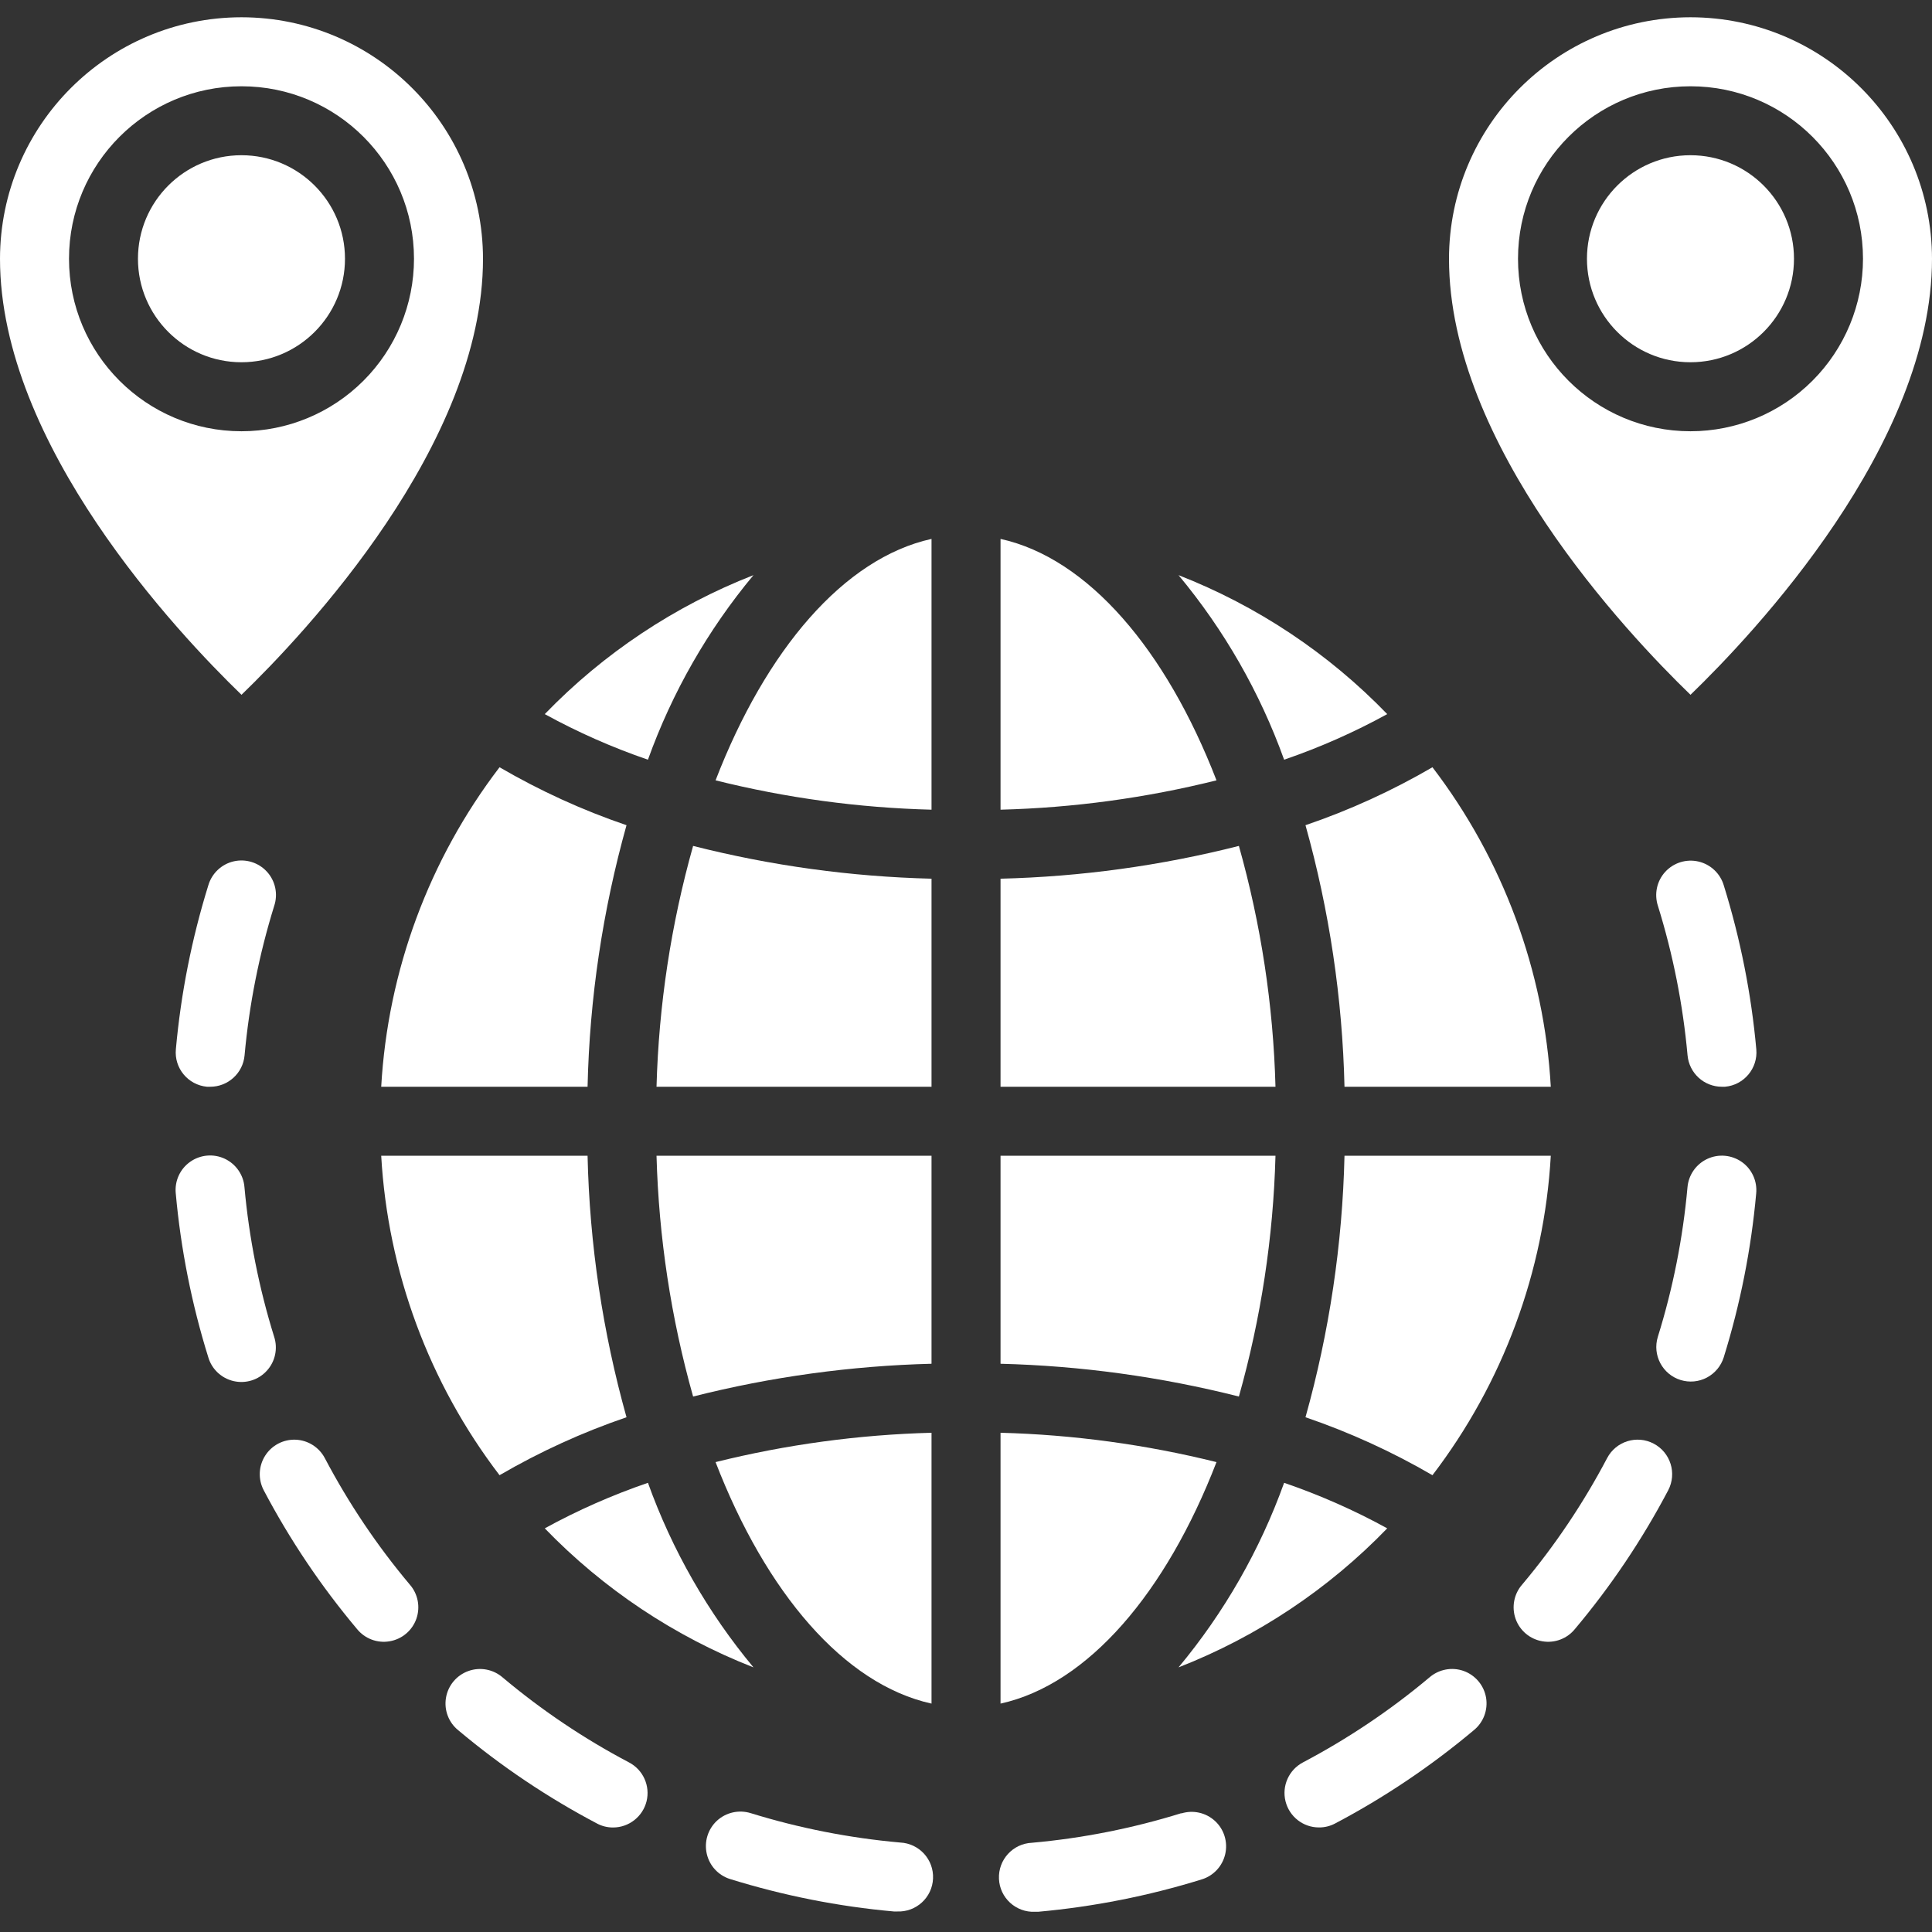 <svg xmlns="http://www.w3.org/2000/svg" width="32" height="32" viewBox="0 0 32 32" fill="none">
  <rect x="0" y="0" width="32" height="32" fill="#333333" stroke="none"/>
  <g clip-path="url(#clip0_488_46066)">
    <path d="M23.674 27.785C23.028 28.327 22.326 28.798 21.581 29.191C21.348 29.314 21.229 29.579 21.292 29.834C21.355 30.089 21.584 30.269 21.847 30.268C21.94 30.269 22.031 30.246 22.113 30.203C22.931 29.772 23.7 29.254 24.408 28.66C24.57 28.53 24.648 28.323 24.614 28.119C24.579 27.915 24.437 27.746 24.242 27.676C24.047 27.607 23.83 27.649 23.674 27.785Z" fill="white"/>
    <path d="M27.835 22.857C27.98 22.902 28.137 22.888 28.271 22.817C28.405 22.746 28.506 22.625 28.551 22.48C28.825 21.598 29.005 20.689 29.088 19.768C29.108 19.564 29.017 19.364 28.85 19.246C28.682 19.128 28.464 19.108 28.278 19.195C28.092 19.282 27.967 19.462 27.95 19.666C27.874 20.506 27.71 21.336 27.459 22.142C27.366 22.443 27.534 22.763 27.835 22.857Z" fill="white"/>
    <path d="M3.428 18H3.48C3.776 18.001 4.025 17.775 4.051 17.479C4.127 16.639 4.292 15.809 4.542 15.003C4.607 14.807 4.561 14.591 4.421 14.438C4.282 14.286 4.071 14.22 3.869 14.267C3.668 14.314 3.508 14.466 3.45 14.665C3.176 15.548 2.996 16.457 2.913 17.378C2.883 17.692 3.114 17.97 3.428 18Z" fill="white"/>
    <path d="M5.911 26.979C6.041 27.141 6.248 27.22 6.452 27.185C6.657 27.151 6.827 27.008 6.896 26.813C6.965 26.617 6.923 26.399 6.786 26.244C6.244 25.599 5.773 24.897 5.38 24.151C5.285 23.971 5.101 23.854 4.897 23.846C4.693 23.838 4.5 23.939 4.391 24.112C4.282 24.284 4.273 24.502 4.368 24.683C4.799 25.501 5.316 26.271 5.911 26.979Z" fill="white"/>
    <path d="M12.433 30.031C12.238 29.971 12.025 30.019 11.875 30.157C11.725 30.296 11.661 30.504 11.706 30.703C11.75 30.902 11.898 31.062 12.093 31.123C12.976 31.397 13.886 31.578 14.806 31.66H14.858C15.173 31.674 15.441 31.43 15.454 31.114C15.468 30.799 15.224 30.532 14.908 30.518C14.068 30.443 13.238 30.28 12.433 30.031Z" fill="white"/>
    <path d="M19.567 30.032C18.762 30.282 17.932 30.447 17.092 30.522C16.776 30.536 16.532 30.803 16.546 31.119C16.559 31.434 16.826 31.679 17.142 31.665H17.194C18.114 31.582 19.024 31.402 19.907 31.128C20.102 31.067 20.249 30.907 20.294 30.708C20.339 30.509 20.275 30.3 20.125 30.162C19.975 30.023 19.762 29.975 19.567 30.036V30.032Z" fill="white"/>
    <path d="M8.327 27.785C8.171 27.649 7.954 27.607 7.759 27.677C7.564 27.746 7.421 27.916 7.387 28.12C7.352 28.324 7.431 28.531 7.592 28.66C8.3 29.255 9.07 29.772 9.888 30.203C9.97 30.247 10.061 30.269 10.153 30.269C10.416 30.269 10.645 30.09 10.709 29.835C10.772 29.579 10.652 29.314 10.42 29.192C9.674 28.799 8.972 28.327 8.327 27.785Z" fill="white"/>
    <path d="M3.449 22.478C3.506 22.676 3.666 22.828 3.868 22.875C4.069 22.922 4.28 22.857 4.419 22.704C4.559 22.552 4.605 22.335 4.54 22.139C4.29 21.334 4.125 20.504 4.049 19.663C4.033 19.459 3.907 19.279 3.722 19.192C3.536 19.105 3.317 19.125 3.15 19.243C2.982 19.361 2.891 19.561 2.911 19.765C2.994 20.686 3.174 21.595 3.449 22.478Z" fill="white"/>
    <path d="M27.951 17.479C27.978 17.774 28.224 18 28.52 18H28.571C28.886 17.972 29.118 17.694 29.09 17.38C29.007 16.459 28.826 15.55 28.552 14.667C28.494 14.469 28.334 14.317 28.133 14.27C27.932 14.223 27.721 14.288 27.581 14.441C27.442 14.593 27.396 14.809 27.461 15.006C27.711 15.811 27.875 16.64 27.951 17.479Z" fill="white"/>
    <path d="M26.619 24.151C26.226 24.897 25.755 25.599 25.213 26.244C25.076 26.399 25.034 26.617 25.103 26.813C25.172 27.008 25.342 27.151 25.547 27.185C25.751 27.22 25.958 27.141 26.088 26.979C26.683 26.271 27.2 25.501 27.631 24.683C27.777 24.403 27.67 24.058 27.39 23.911C27.111 23.764 26.765 23.872 26.619 24.151Z" fill="white"/>
    <path d="M12.48 9.526C11.723 10.435 11.132 11.47 10.732 12.583C10.142 12.381 9.57 12.128 9.023 11.828C9.996 10.821 11.176 10.036 12.48 9.526ZM8.274 12.708C8.942 13.097 9.646 13.419 10.377 13.668C9.982 15.08 9.765 16.535 9.732 18H6.314C6.423 16.079 7.106 14.236 8.274 12.708ZM8.274 24.434C7.106 22.906 6.423 21.063 6.314 19.143H9.732C9.765 20.608 9.982 22.063 10.377 23.474C9.646 23.724 8.942 24.045 8.274 24.434ZM9.023 25.314C9.57 25.014 10.142 24.762 10.732 24.56C11.132 25.673 11.723 26.708 12.48 27.617C11.176 27.107 9.996 26.321 9.023 25.314ZM15.429 28.217C13.977 27.897 12.686 26.377 11.852 24.217C13.023 23.926 14.222 23.763 15.429 23.731V28.217ZM15.429 22.588C14.096 22.622 12.772 22.804 11.48 23.131C11.114 21.832 10.911 20.492 10.874 19.143H15.429V22.588ZM15.429 18H10.874C10.911 16.65 11.114 15.311 11.48 14.011C12.772 14.339 14.096 14.521 15.429 14.554V18ZM15.429 13.411C14.222 13.38 13.023 13.217 11.852 12.925C12.686 10.765 13.977 9.246 15.429 8.926V13.411ZM22.977 11.828C22.43 12.128 21.859 12.381 21.269 12.583C20.869 11.47 20.277 10.435 19.52 9.526C20.825 10.036 22.004 10.821 22.977 11.828ZM16.572 8.926C18.023 9.246 19.314 10.765 20.149 12.925C18.977 13.217 17.778 13.38 16.572 13.411V8.926ZM16.572 14.554C17.904 14.521 19.228 14.339 20.52 14.011C20.886 15.311 21.09 16.65 21.126 18H16.572V14.554ZM16.572 19.143H21.126C21.09 20.492 20.886 21.832 20.52 23.131C19.228 22.804 17.904 22.622 16.572 22.588V19.143ZM16.572 28.217V23.731C17.778 23.763 18.977 23.926 20.149 24.217C19.314 26.377 18.023 27.897 16.572 28.217ZM19.52 27.617C20.277 26.708 20.869 25.673 21.269 24.56C21.859 24.762 22.43 25.014 22.977 25.314C22.004 26.321 20.825 27.107 19.52 27.617ZM23.726 24.434C23.058 24.045 22.354 23.724 21.623 23.474C22.018 22.063 22.235 20.608 22.269 19.143H25.686C25.577 21.063 24.894 22.906 23.726 24.434ZM25.686 18H22.269C22.235 16.535 22.018 15.08 21.623 13.668C22.354 13.419 23.058 13.097 23.726 12.708C24.894 14.236 25.577 16.079 25.686 18Z" fill="white"/>
    <path d="M4 0.286C1.792 0.288 0.003 2.078 0 4.286C0 7.366 2.943 10.486 4 11.508C5.057 10.486 8 7.366 8 4.286C7.997 2.078 6.208 0.288 4 0.286ZM4 7.143C2.422 7.143 1.143 5.864 1.143 4.286C1.143 2.708 2.422 1.429 4 1.429C5.578 1.429 6.857 2.708 6.857 4.286C6.857 5.043 6.556 5.77 6.02 6.306C5.484 6.842 4.758 7.143 4 7.143Z" fill="white"/>
    <path d="M3.999 6C4.946 6 5.714 5.232 5.714 4.286C5.714 3.339 4.946 2.571 3.999 2.571C3.053 2.571 2.285 3.339 2.285 4.286C2.285 5.232 3.053 6 3.999 6Z" fill="white"/>
    <path d="M27.999 6C28.946 6 29.714 5.232 29.714 4.286C29.714 3.339 28.946 2.571 27.999 2.571C27.053 2.571 26.285 3.339 26.285 4.286C26.285 5.232 27.053 6 27.999 6Z" fill="white"/>
    <path d="M28 0.286C25.792 0.288 24.003 2.078 24 4.286C24 7.366 26.943 10.486 28 11.508C29.057 10.486 32 7.366 32 4.286C31.997 2.078 30.208 0.288 28 0.286ZM28 7.143C26.422 7.143 25.143 5.864 25.143 4.286C25.143 2.708 26.422 1.429 28 1.429C29.578 1.429 30.857 2.708 30.857 4.286C30.857 5.043 30.556 5.77 30.02 6.306C29.485 6.842 28.758 7.143 28 7.143Z" fill="white"/>
  </g>
  <defs>
    <clipPath id="clip0_488_46066">
      <rect width="32" height="32" fill="white"/>
    </clipPath>
  </defs>
</svg>